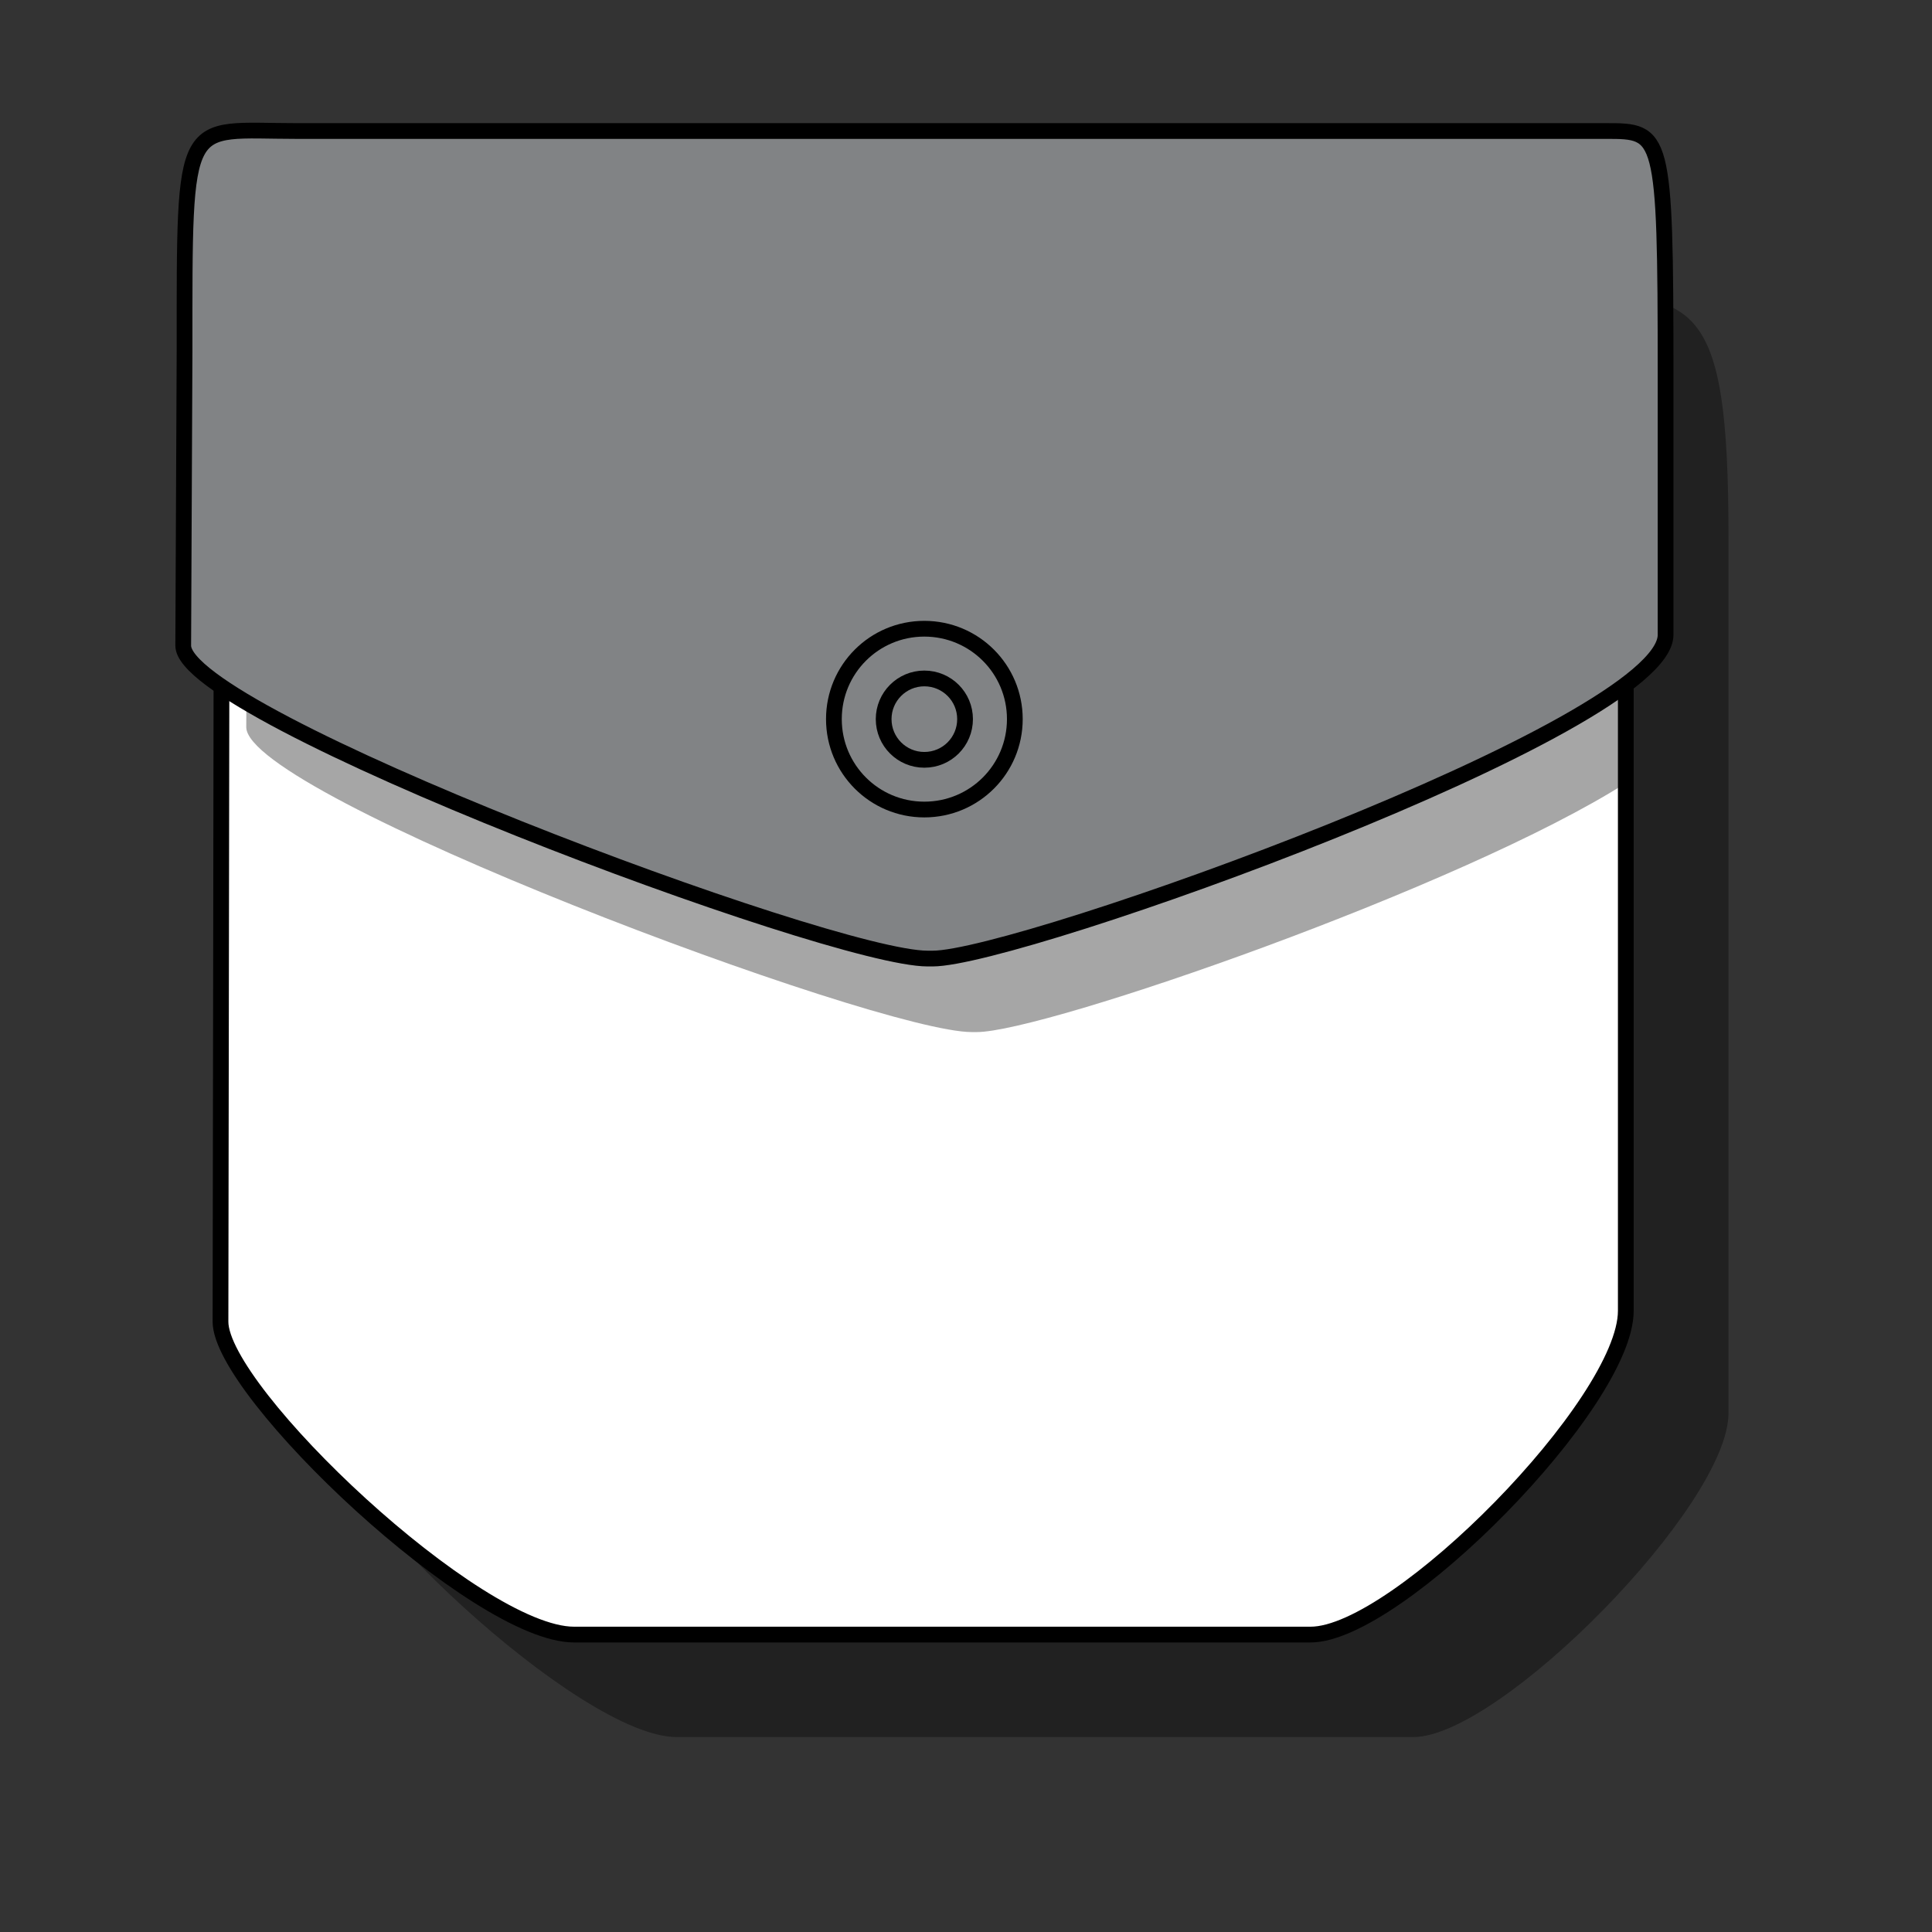 <?xml version="1.0" encoding="iso-8859-1"?>
<!-- Generator: Adobe Illustrator 16.0.4, SVG Export Plug-In . SVG Version: 6.00 Build 0)  -->
<!DOCTYPE svg PUBLIC "-//W3C//DTD SVG 1.1//EN" "http://www.w3.org/Graphics/SVG/1.1/DTD/svg11.dtd">
<svg version="1.1" id="Layer_1" xmlns="http://www.w3.org/2000/svg" xmlns:xlink="http://www.w3.org/1999/xlink" x="0px" y="0px"
	 width="80px" height="80px" viewBox="0 0 80 80" style="enable-background:new 0 0 80 80;" xml:space="preserve">
<rect x="0" y="0" width="80" height="80" fill="#333333" stroke="none"/>
<g>
	<path style="opacity:0.35;" d="M71.573,58.524c0,3.809-9.46,13.404-13.049,13.404H28.017c-4.037,0-14.638-10.043-14.638-12.956
		l0.058-37.641c0-10.019,1.796-9.124,7.179-9.124h43.965c5.607,0,6.992,0.001,6.992,10.02V58.524z"/>
	<path style="fill:#FFFFFF;stroke:#000000;stroke-width:0.652;stroke-miterlimit:10;" d="M67.321,54.279
		c0,3.809-9.46,13.405-13.05,13.405H23.767c-4.037,0-14.637-10.043-14.637-12.957l0.057-37.643c0-10.019,1.794-9.124,7.179-9.124
		H60.33c5.606,0,6.991,0.003,6.991,10.019V54.279z"/>
	
		<line style="fill:none;stroke:#000000;stroke-width:0.652;stroke-miterlimit:10;" x1="13.225" y1="17.979" x2="63.245" y2="17.979"/>
</g>
<path style="opacity:0.35;" d="M67.378,9.339H14.767c-4.619,0-4.512-0.828-4.512,8.891l-0.058,11.878
	c0,2.838,26.105,12.628,30.041,12.628h0.208c2.808,0,20.16-6.026,26.896-10.324L67.378,9.339z"/>
<path style="fill:#818385;stroke:#000000;stroke-width:0.652;stroke-miterlimit:10;" d="M68.968,26.288
	c0,3.809-26.758,13.404-30.347,13.404h-0.213c-4.038,0-30.821-10.042-30.821-12.956l0.055-12.187c0-9.974-0.105-9.124,4.633-9.124
	H66.5c2.35,0,2.468,0.003,2.468,10.02V26.288z"/>
<g>
	<path style="fill:none;stroke:#000000;stroke-width:0.652;stroke-miterlimit:10;" d="M42.022,29.777
		c0,2.068-1.671,3.744-3.748,3.744c-2.073,0-3.744-1.676-3.744-3.744c0-2.067,1.671-3.743,3.744-3.743
		C40.351,26.035,42.022,27.71,42.022,29.777z"/>
	<path style="fill:none;stroke:#000000;stroke-width:0.652;stroke-miterlimit:10;" d="M39.961,29.777
		c0,0.933-0.752,1.686-1.687,1.686c-0.93,0-1.684-0.753-1.684-1.686c0-0.928,0.754-1.684,1.684-1.684
		C39.209,28.093,39.961,28.849,39.961,29.777z"/>
</g>
<rect style="fill:none;" width="80" height="80"/>
<g>
</g>
<g>
</g>
<g>
</g>
<g>
</g>
<g>
</g>
<g>
</g>
<g>
</g>
<g>
</g>
<g>
</g>
<g>
</g>
<g>
</g>
<g>
</g>
<g>
</g>
<g>
</g>
<g>
</g>
</svg>

